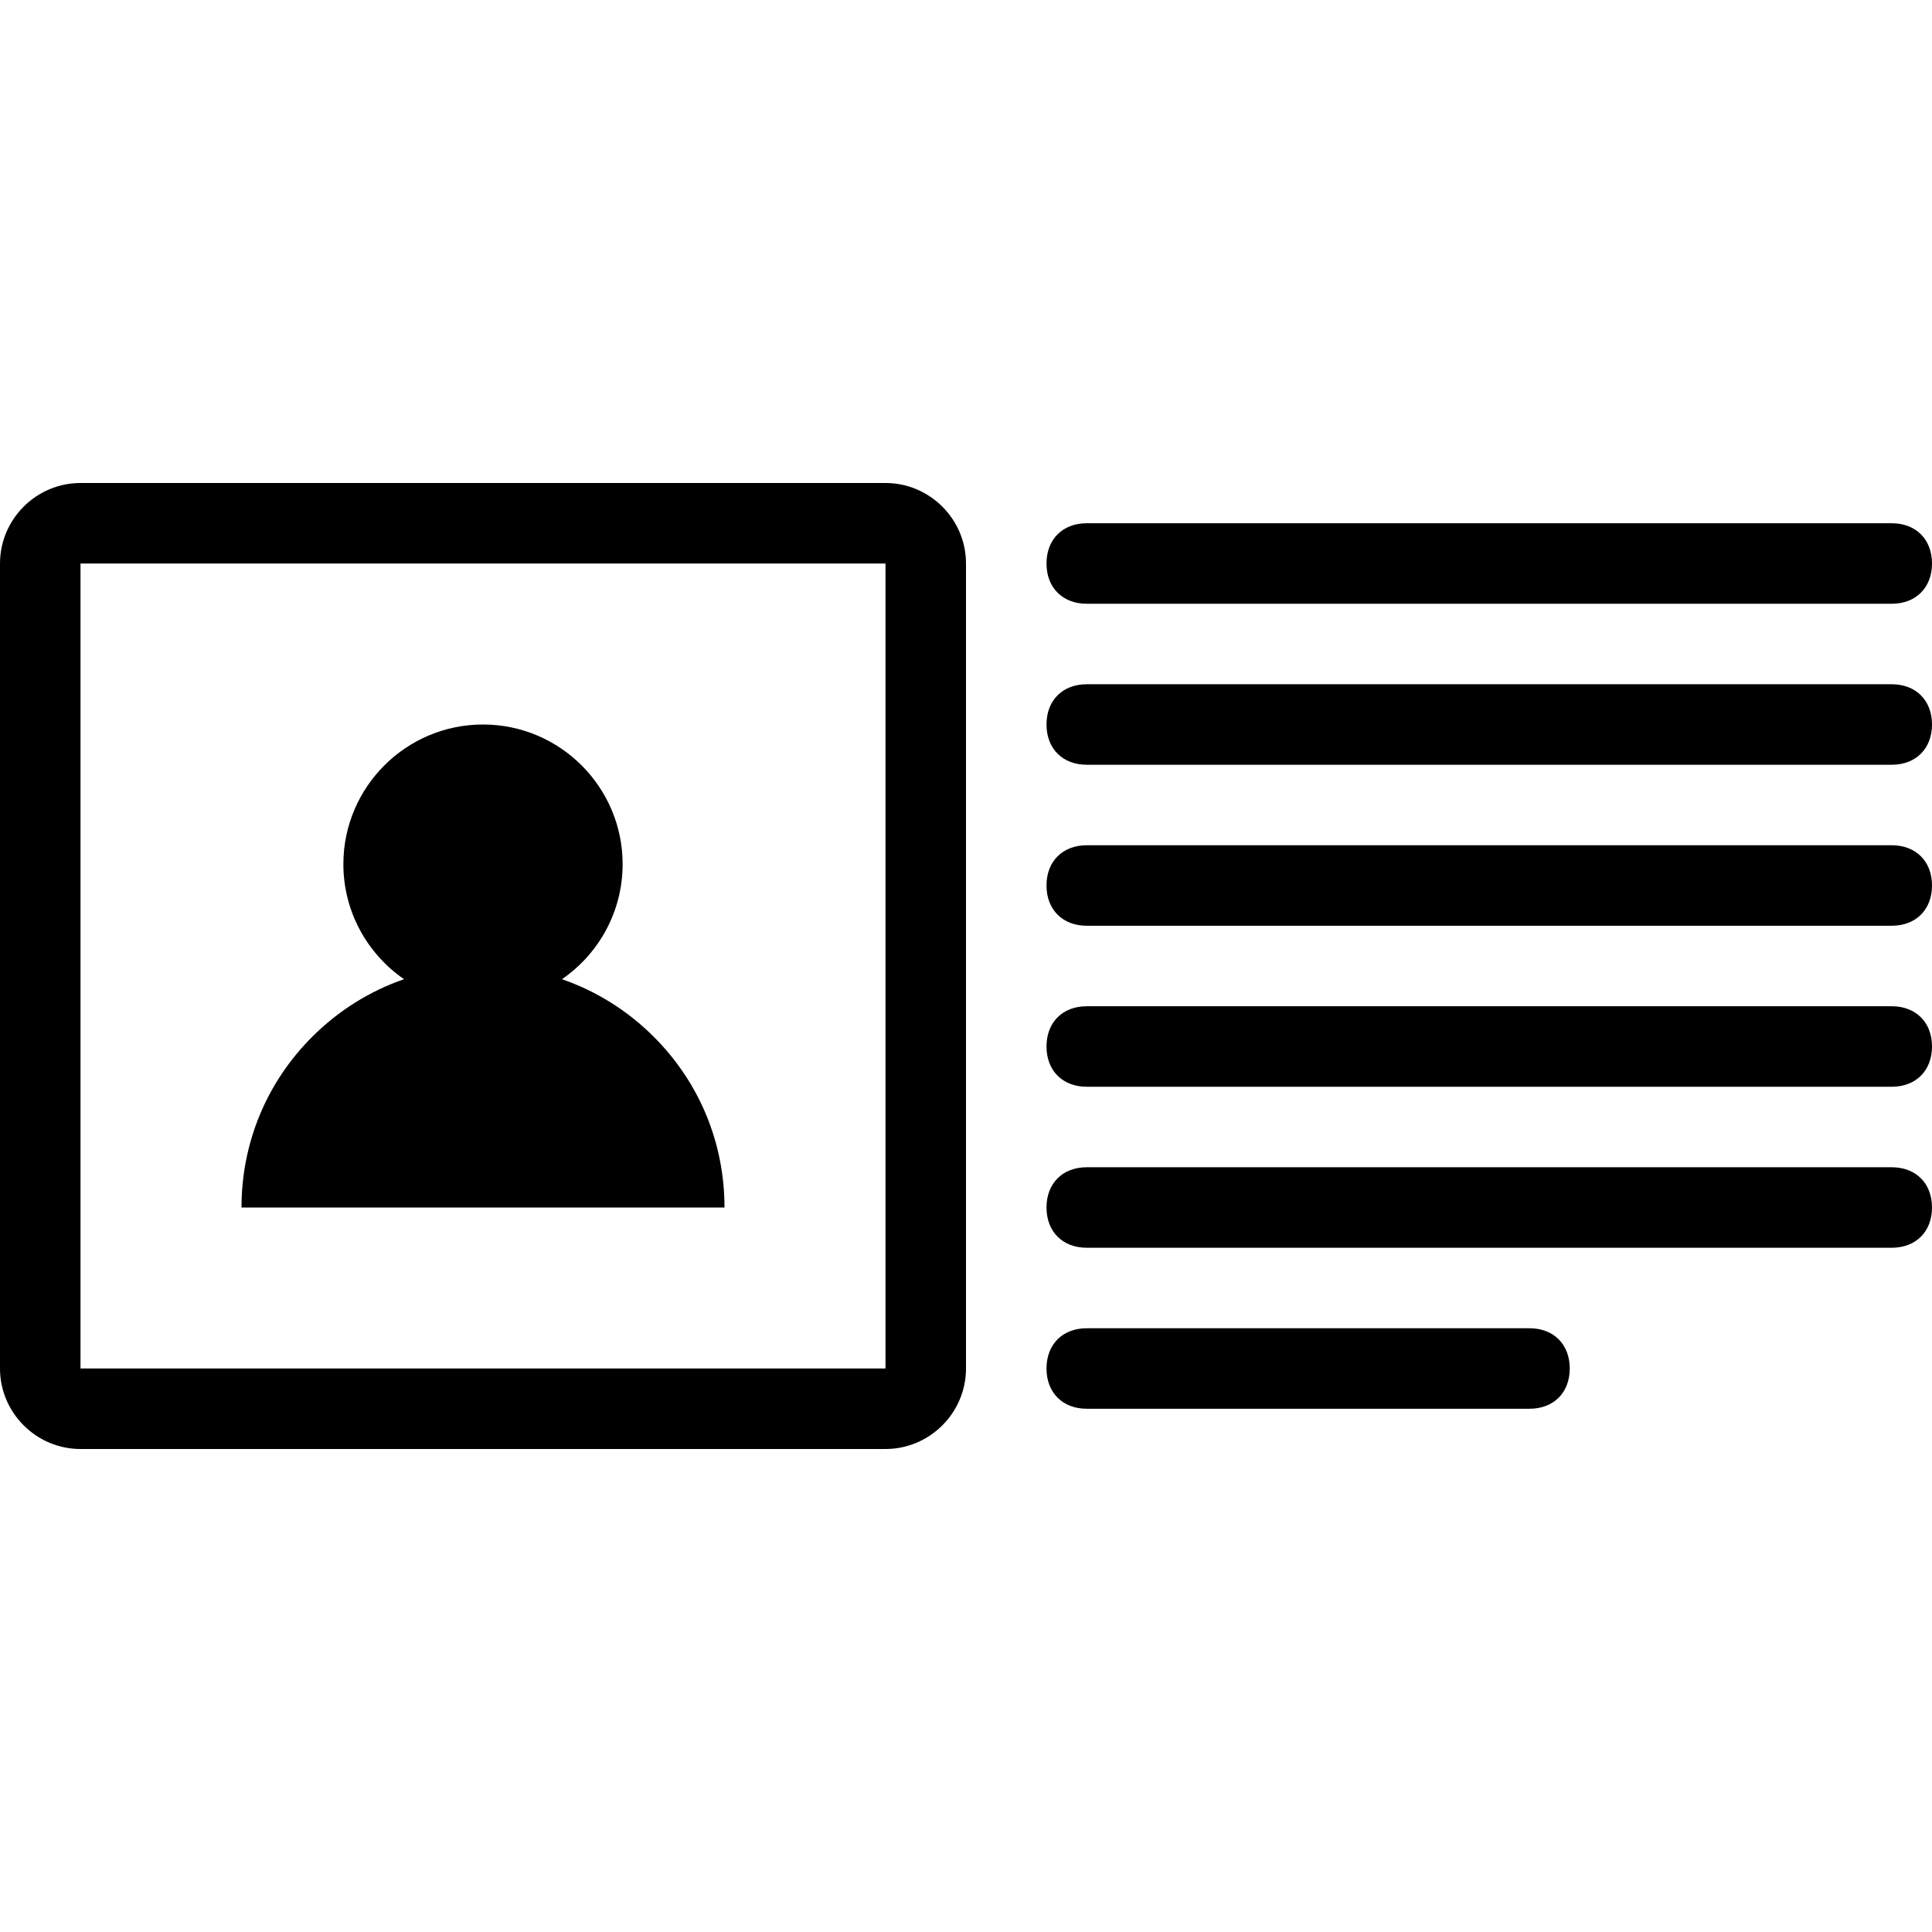 <svg width="48" height="48" viewBox="0 0 48 48" fill="none" xmlns="http://www.w3.org/2000/svg">
<path d="M22 12H2C0.9 12 0 12.9 0 14V34C0 35.1 0.9 36 2 36H22C23.1 36 24 35.1 24 34V14C24 12.9 23.1 12 22 12ZM22 34H2V14H22V34Z" fill="black"/>
<path d="M47 17H27C26.4 17 26 17.4 26 18C26 18.6 26.4 19 27 19H47C47.6 19 48 18.6 48 18C48 17.4 47.6 17 47 17Z" fill="black"/>
<path d="M27 15H47C47.6 15 48 14.6 48 14C48 13.4 47.6 13 47 13H27C26.4 13 26 13.4 26 14C26 14.6 26.4 15 27 15Z" fill="black"/>
<path d="M47 21H27C26.4 21 26 21.4 26 22C26 22.6 26.4 23 27 23H47C47.6 23 48 22.6 48 22C48 21.4 47.6 21 47 21Z" fill="black"/>
<path d="M47 25H27C26.4 25 26 25.4 26 26C26 26.6 26.4 27 27 27H47C47.6 27 48 26.6 48 26C48 25.4 47.6 25 47 25Z" fill="black"/>
<path d="M47 29H27C26.4 29 26 29.4 26 30C26 30.6 26.4 31 27 31H47C47.6 31 48 30.6 48 30C48 29.4 47.6 29 47 29Z" fill="black"/>
<path d="M38 33H27C26.4 33 26 33.4 26 34C26 34.6 26.4 35 27 35H38C38.6 35 39 34.6 39 34C39 33.4 38.6 33 38 33Z" fill="black"/>
<path d="M17.062 30H18C18 28.397 17.377 26.89 16.242 25.758C15.588 25.104 14.81 24.621 13.962 24.328C14.871 23.702 15.469 22.655 15.469 21.469C15.469 19.556 13.912 18 12 18C10.088 18 8.531 19.556 8.531 21.469C8.531 22.652 9.129 23.702 10.038 24.328C9.19 24.621 8.412 25.104 7.758 25.758C6.623 26.89 6 28.397 6 30H6.938C6.984 30 17.062 30 17.062 30Z" fill="black"/>
</svg>
